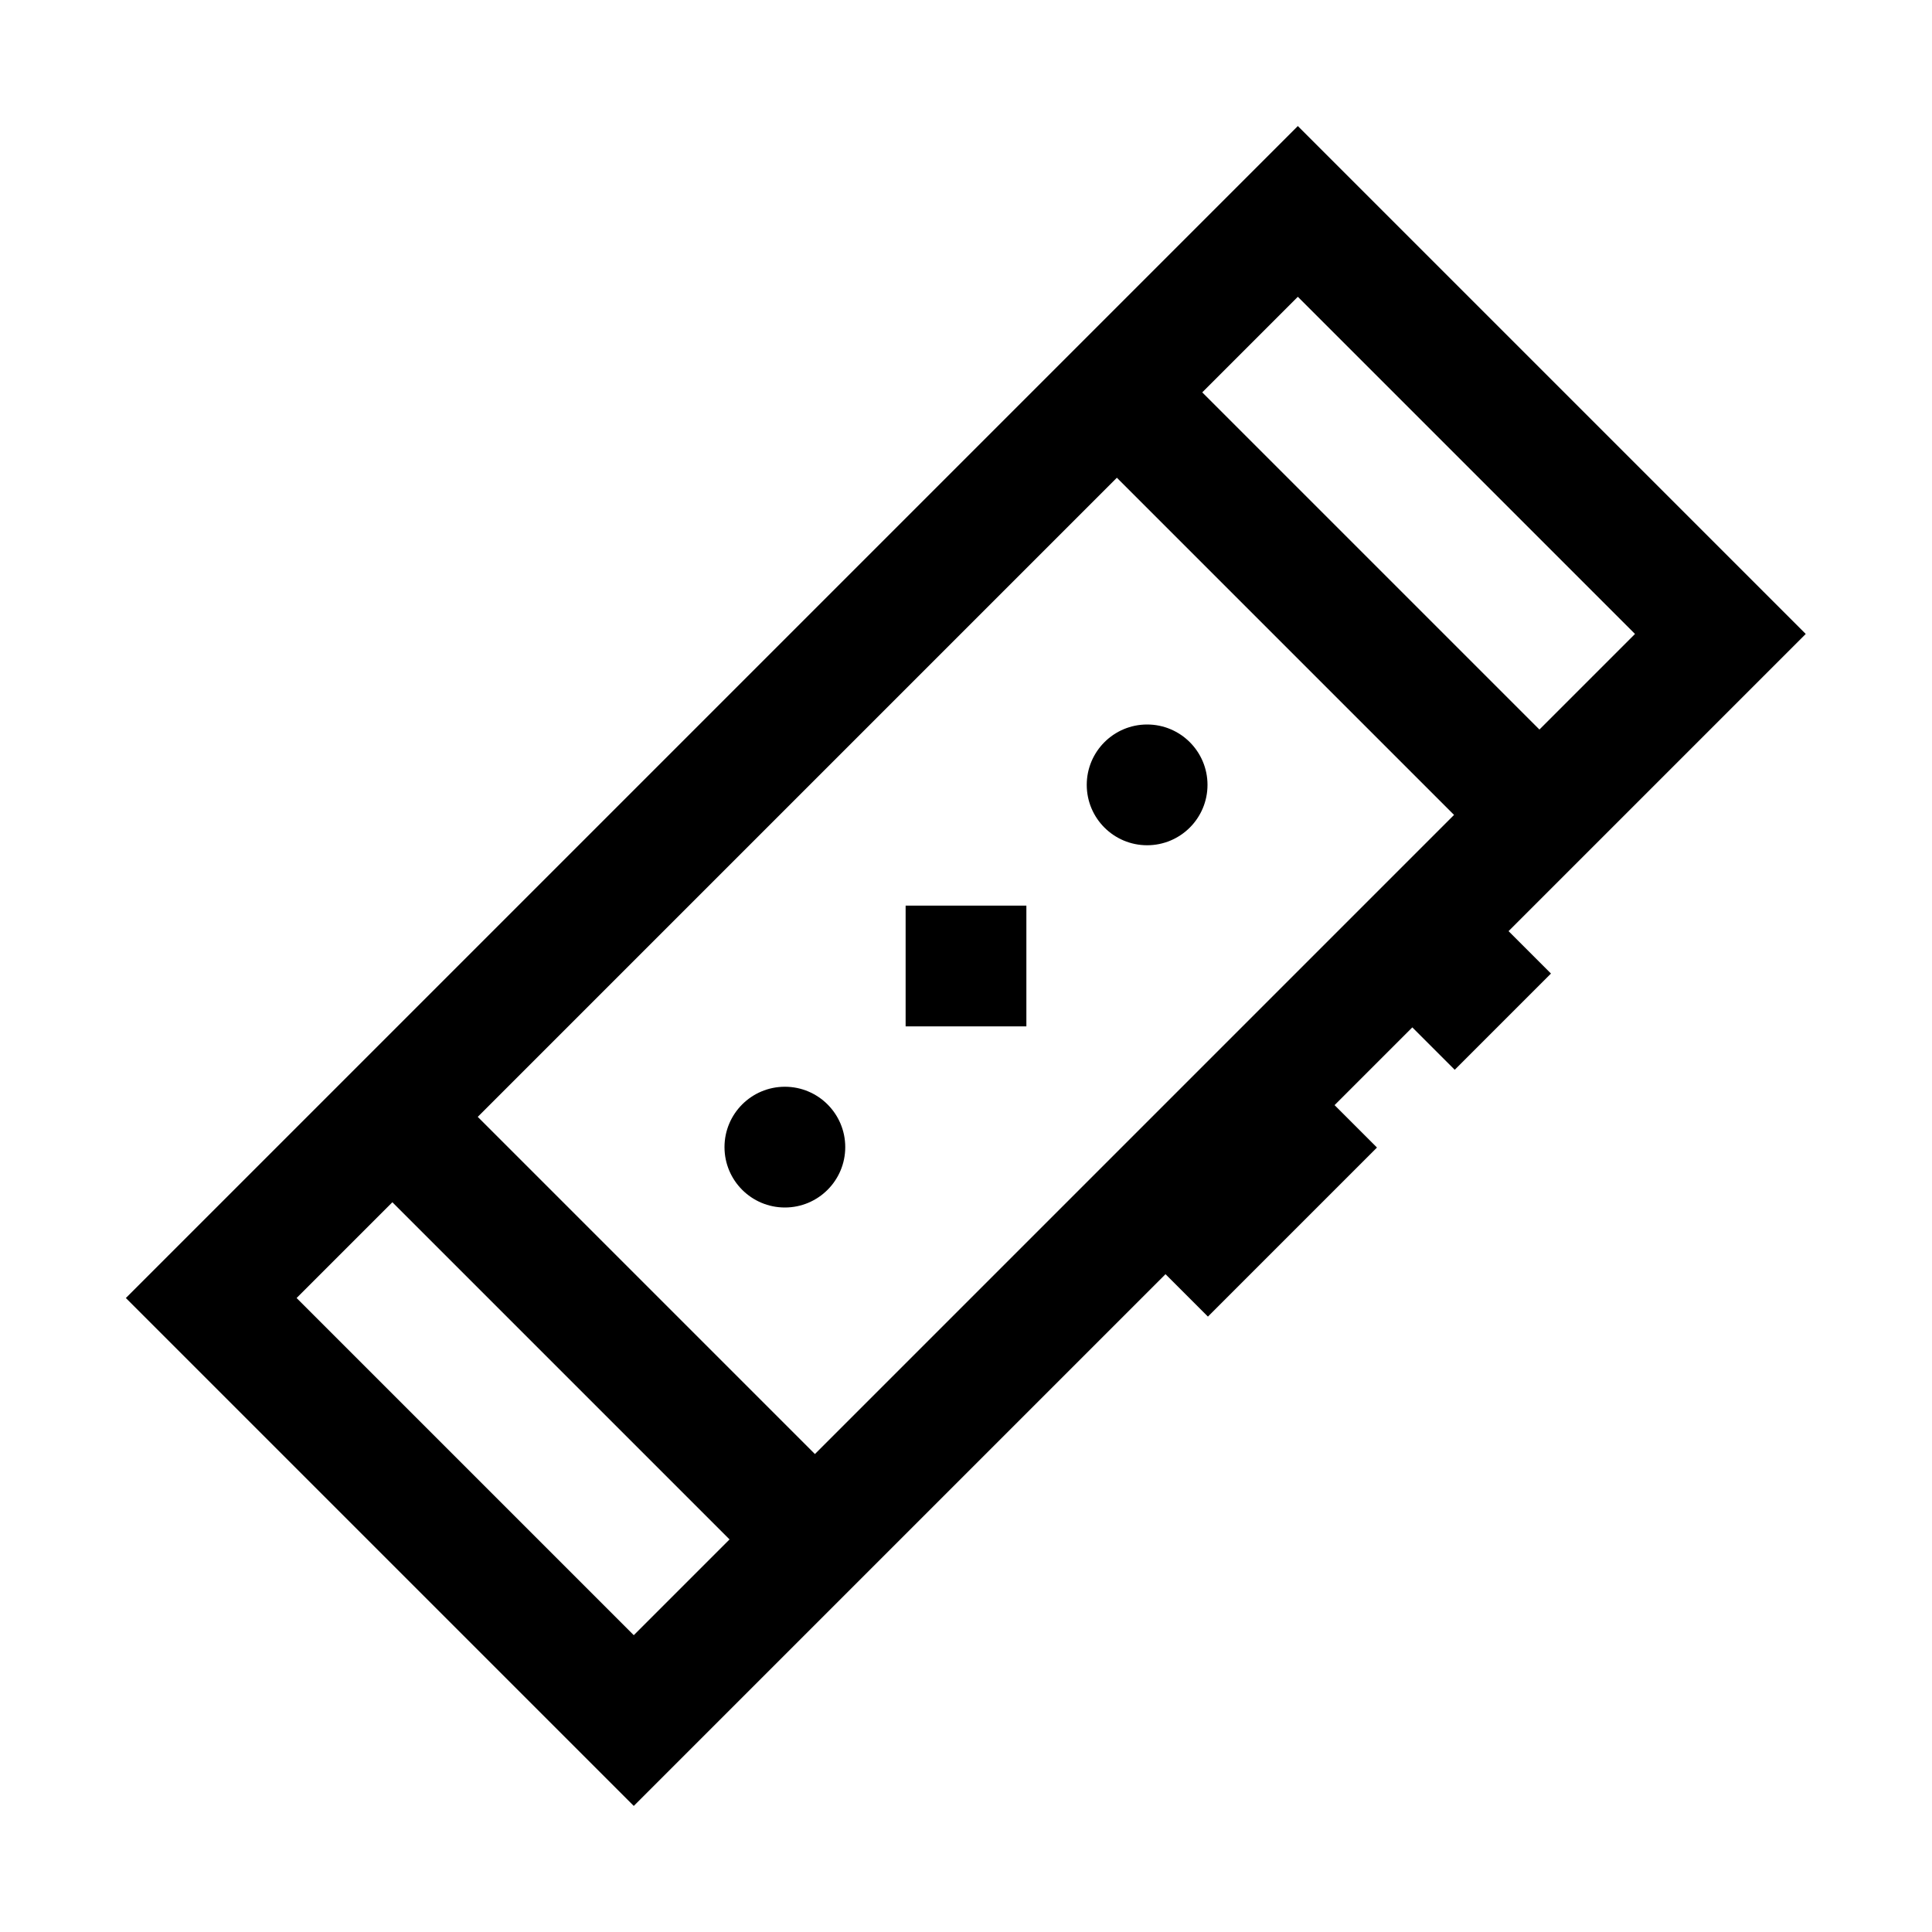 <?xml version="1.0" encoding="iso-8859-1"?>
<!-- Generator: Adobe Illustrator 22.0.1, SVG Export Plug-In . SVG Version: 6.00 Build 0)  -->
<svg version="1.1" id="Layer_1" xmlns="http://www.w3.org/2000/svg" xmlns:xlink="http://www.w3.org/1999/xlink" x="0px" y="0px"
	 viewBox="0 0 32 32" style="enable-background:new 0 0 32 32;" xml:space="preserve">
<g>
	<g>
	</g>
</g>
<rect x="3.272" y="11.05" transform="matrix(0.707 -0.707 0.707 0.707 -6.627 16)" style="fill:none;stroke:#000000;stroke-width:2;stroke-miterlimit:10;" width="25.456" height="9.899"/>
<line style="fill:none;stroke:#000000;stroke-width:2;stroke-miterlimit:10;" x1="18.5" y1="6.5" x2="25.5" y2="13.5"/>
<line style="fill:none;stroke:#000000;stroke-width:2;stroke-miterlimit:10;" x1="13.5" y1="25.5" x2="6.5" y2="18.5"/>
<line style="fill:none;stroke:#000000;stroke-width:2;stroke-miterlimit:10;" x1="24.982" y1="15.418" x2="23.388" y2="17.012"/>
<line style="fill:none;stroke:#000000;stroke-width:2;stroke-miterlimit:10;" x1="22.1" y1="18.3" x2="19.3" y2="21.1"/>
<rect x="15" y="15" width="2" height="2"/>
<circle cx="13" cy="19" r="1"/>
<circle cx="19" cy="13" r="1"/>
</svg>

